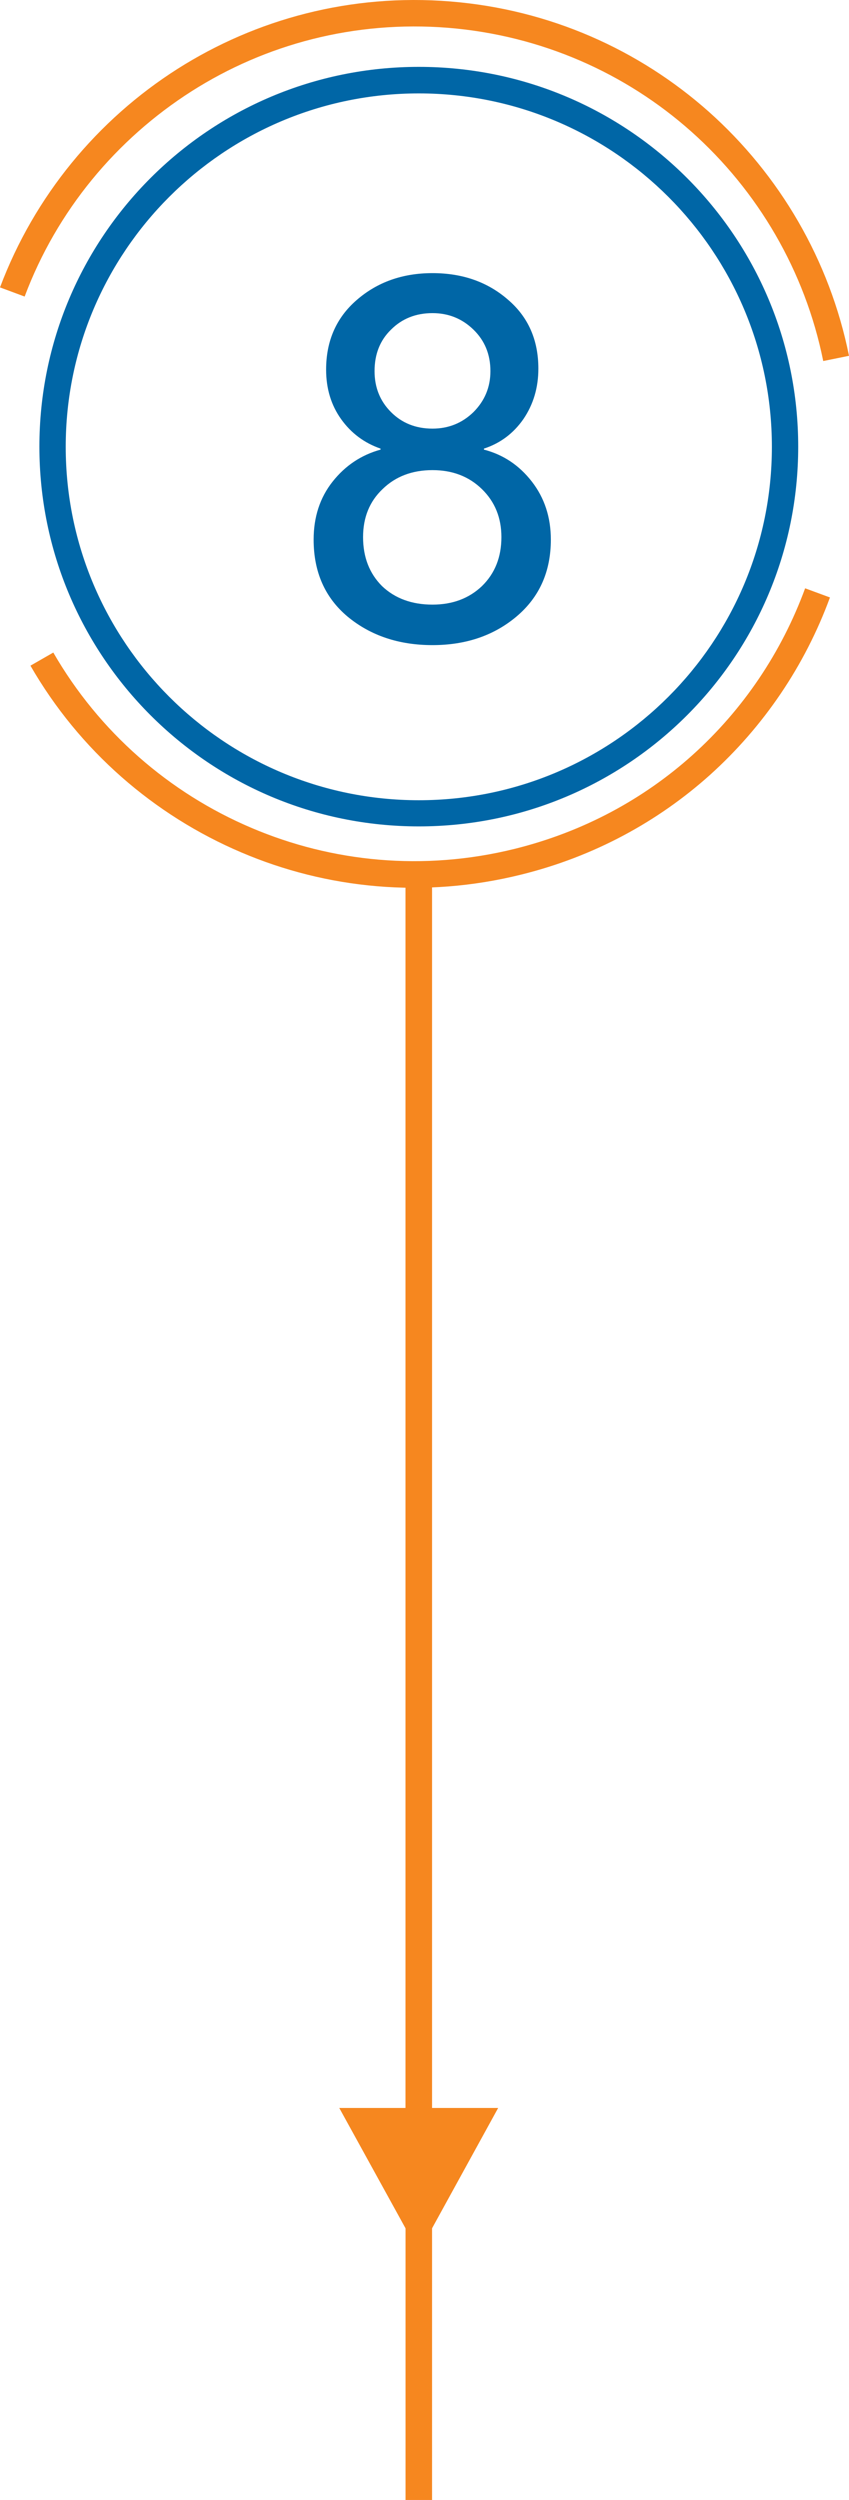 <svg width="102" height="300" viewBox="0 0 102 300" fill="none" xmlns="http://www.w3.org/2000/svg">
<path d="M18.08 21.369C26.335 13.116 37.731 8.024 50.316 8.024C62.9 8.024 74.296 13.116 82.551 21.369C90.806 29.622 95.898 41.015 95.898 53.597C95.898 66.179 90.806 77.572 82.551 85.825C74.296 94.078 62.9 99.169 50.316 99.169C37.731 99.169 26.335 94.078 18.08 85.825C9.825 77.572 4.733 66.179 4.733 53.597C4.733 41.015 9.825 29.622 18.08 21.369ZM50.316 11.209C38.606 11.209 27.995 15.964 20.324 23.634C12.652 31.304 7.896 41.912 7.896 53.619C7.896 65.326 12.652 75.934 20.324 83.605C27.995 91.275 38.606 96.029 50.316 96.029C62.025 96.029 72.636 91.275 80.308 83.605C87.98 75.934 92.735 65.326 92.735 53.619C92.735 41.912 87.98 31.304 80.308 23.634C72.636 15.964 62.025 11.209 50.316 11.209Z" fill="#0066A6"/>
<path d="M6.394 78.289C11.889 87.821 20.324 95.155 30.217 99.349C39.863 103.453 50.877 104.574 61.846 101.86C70.079 99.82 77.302 95.895 83.18 90.624C89.259 85.174 93.902 78.289 96.729 70.597L99.712 71.696C96.706 79.882 91.749 87.193 85.288 93.002C79.029 98.609 71.335 102.802 62.609 104.955C50.944 107.849 39.234 106.66 28.983 102.287C18.485 97.823 9.512 90.041 3.657 79.882L6.394 78.312V78.289Z" fill="#F6871F"/>
<path d="M0 34.489C4.128 23.522 11.71 14.371 21.356 8.249C30.777 2.283 42.128 -0.79 54.107 0.175C66.063 1.139 76.786 5.983 85.131 13.384C93.655 20.965 99.689 31.214 102 42.697L98.904 43.325C96.728 32.538 91.053 22.894 83.022 15.762C75.193 8.809 65.099 4.257 53.838 3.337C42.577 2.44 31.899 5.311 23.038 10.94C13.975 16.704 6.819 25.294 2.961 35.588L0 34.489Z" fill="#F6871F"/>
<path d="M51.908 104.911H48.723V300H51.908V104.911Z" fill="#F6871F"/>
<path d="M59.85 252.958L50.316 270.294L40.76 252.958H48.723V105.5H51.886V252.958H59.85Z" fill="#F6871F"/>
<path d="M58.14 53.955C60.46 54.555 62.38 55.835 63.9 57.795C65.42 59.755 66.18 62.075 66.18 64.755C66.18 68.595 64.8 71.675 62.04 73.995C59.32 76.275 55.96 77.415 51.96 77.415C47.92 77.415 44.52 76.275 41.76 73.995C39.04 71.715 37.68 68.635 37.68 64.755C37.68 62.035 38.44 59.715 39.96 57.795C41.48 55.875 43.4 54.595 45.72 53.955V53.835C43.76 53.155 42.18 51.975 40.98 50.295C39.78 48.615 39.18 46.635 39.18 44.355C39.18 40.915 40.4 38.135 42.84 36.015C45.32 33.855 48.36 32.775 51.96 32.775C55.56 32.775 58.58 33.835 61.02 35.955C63.46 38.035 64.68 40.795 64.68 44.235C64.68 46.515 64.08 48.535 62.88 50.295C61.68 52.015 60.1 53.195 58.14 53.835V53.955ZM45 44.535C45 46.495 45.66 48.135 46.98 49.455C48.3 50.775 49.96 51.435 51.96 51.435C53.88 51.435 55.52 50.775 56.88 49.455C58.24 48.095 58.92 46.455 58.92 44.535C58.92 42.535 58.24 40.875 56.88 39.555C55.52 38.235 53.88 37.575 51.96 37.575C49.96 37.575 48.3 38.235 46.98 39.555C45.66 40.835 45 42.495 45 44.535ZM43.62 64.455C43.62 66.855 44.38 68.815 45.9 70.335C47.46 71.815 49.48 72.555 51.96 72.555C54.36 72.555 56.34 71.815 57.9 70.335C59.46 68.815 60.24 66.855 60.24 64.455C60.24 62.135 59.46 60.215 57.9 58.695C56.34 57.175 54.36 56.415 51.96 56.415C49.52 56.415 47.52 57.175 45.96 58.695C44.4 60.175 43.62 62.095 43.62 64.455Z" fill="#0066A6"/>
</svg>

